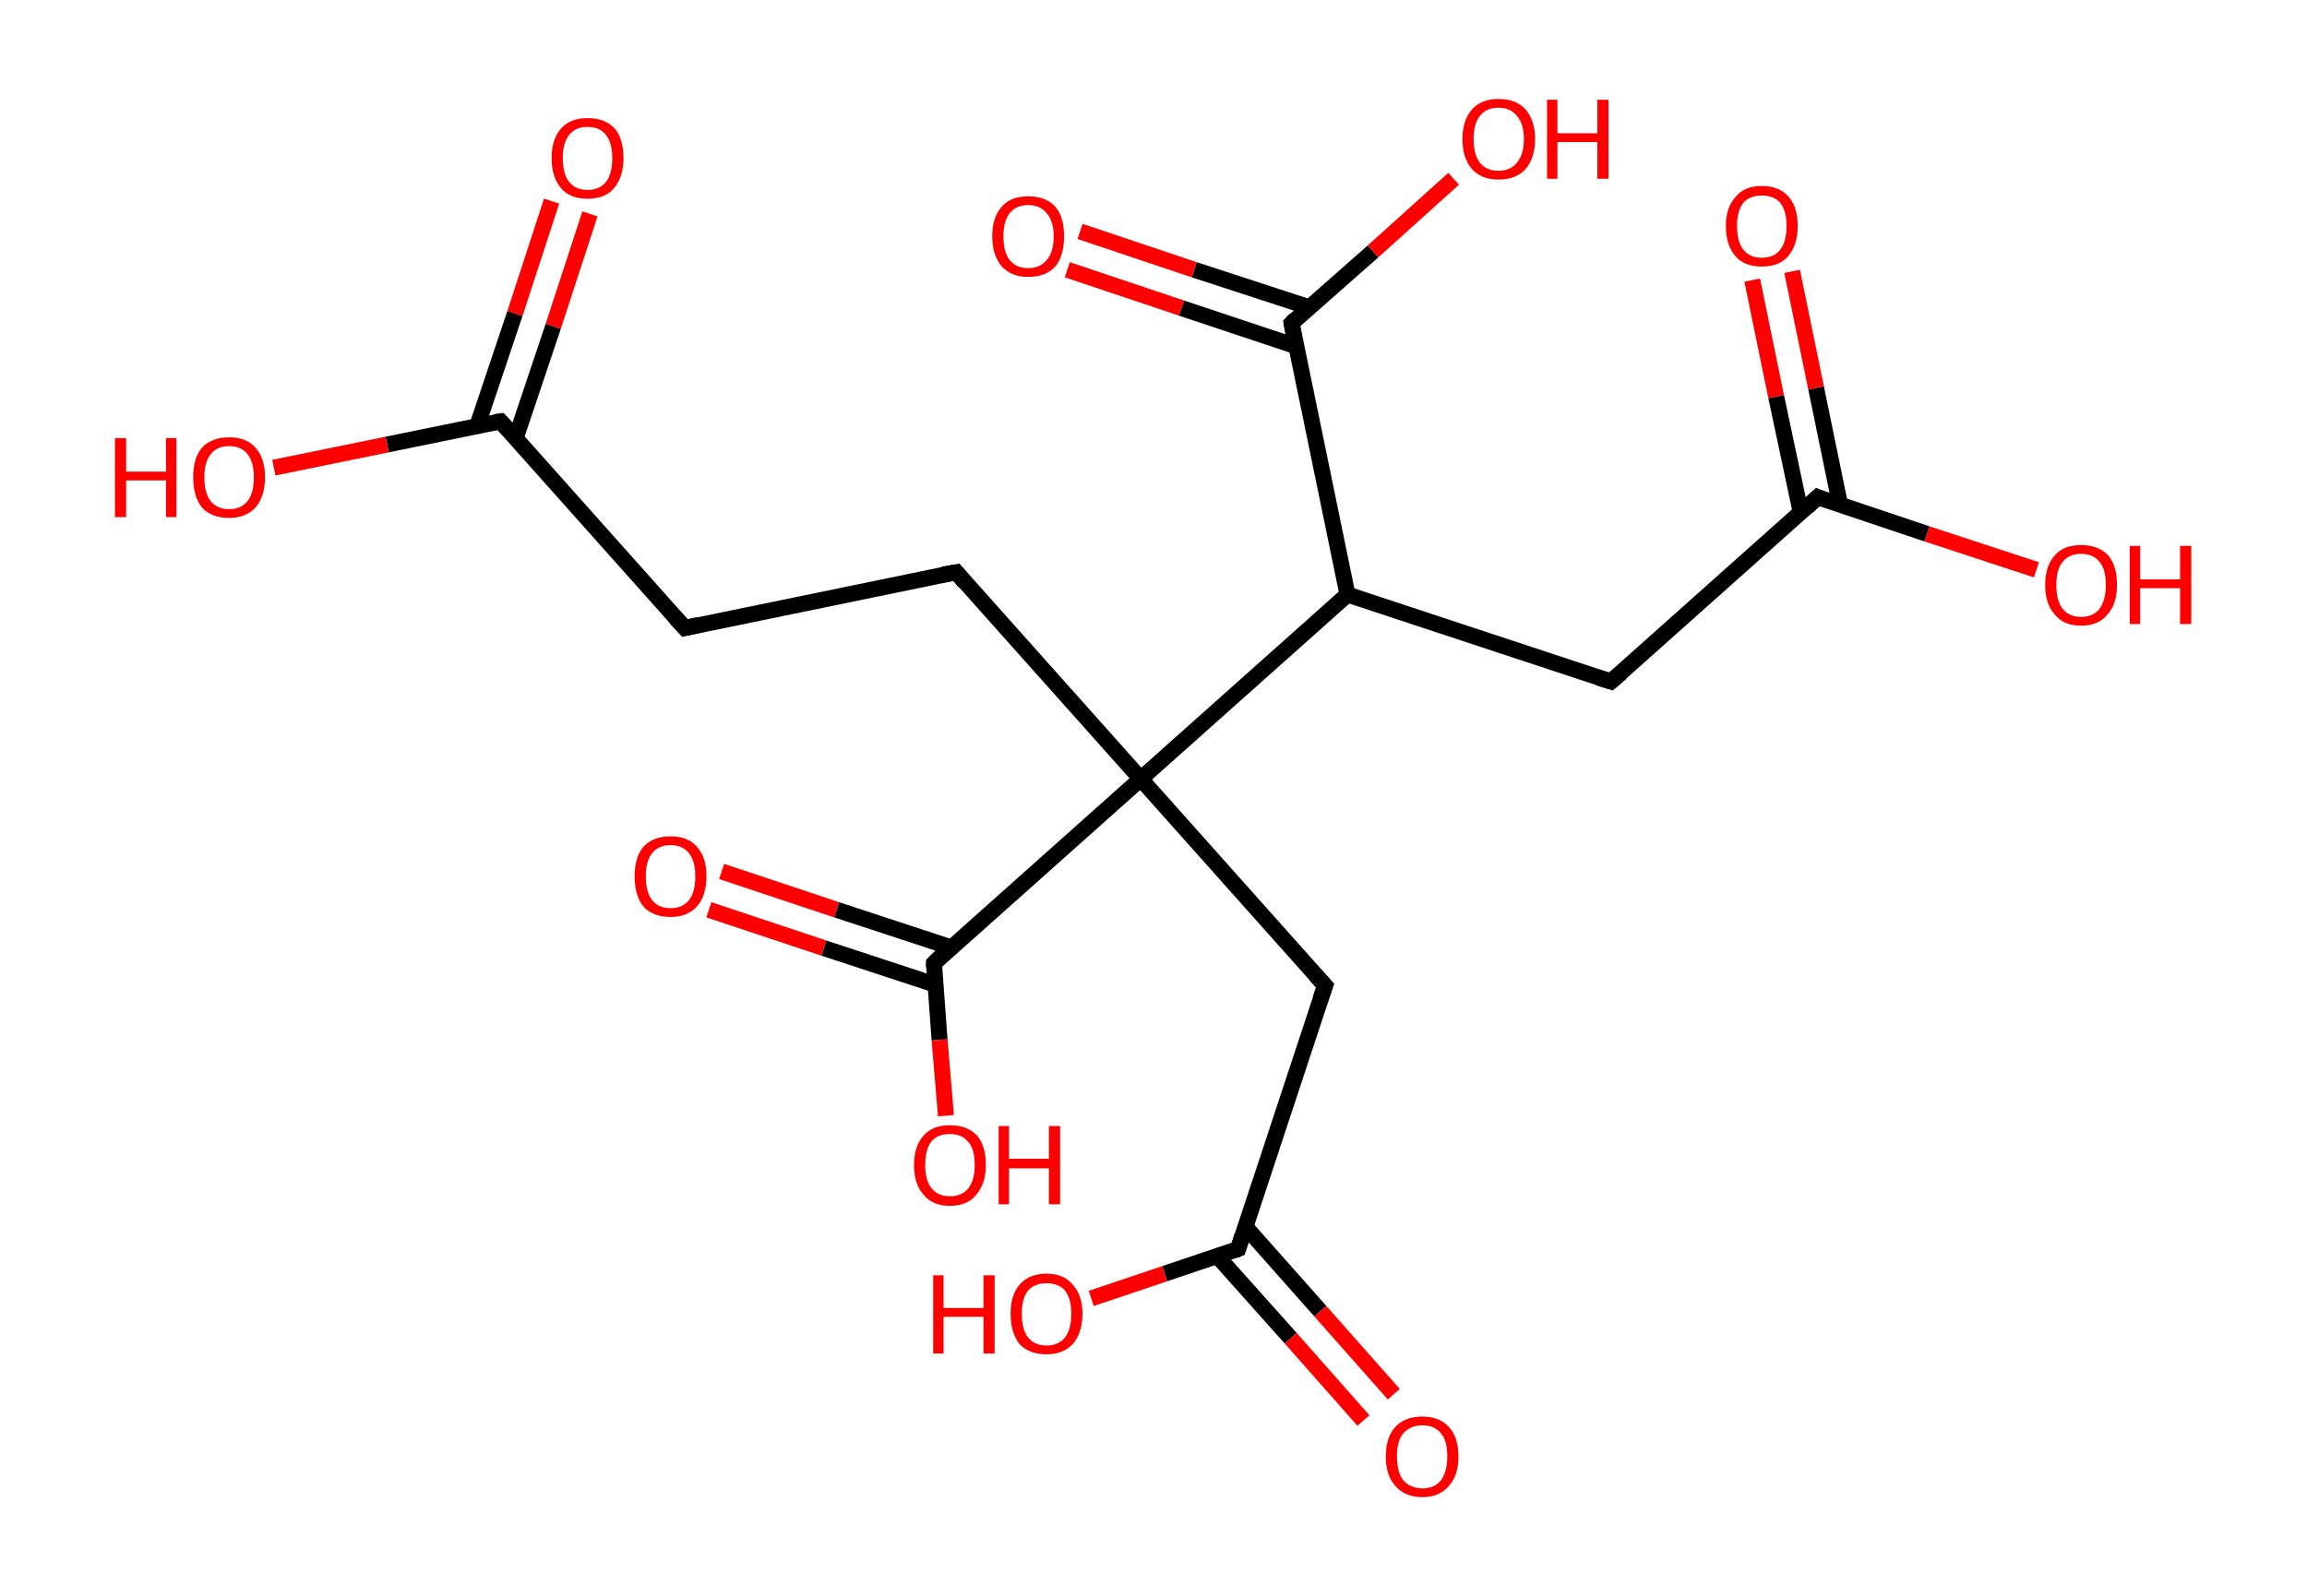 <?xml version='1.0' encoding='ASCII' standalone='yes'?>
<svg xmlns="http://www.w3.org/2000/svg" xmlns:rdkit="http://www.rdkit.org/xml" xmlns:xlink="http://www.w3.org/1999/xlink" version="1.1" baseProfile="full" xml:space="preserve" width="289px" height="200px" viewBox="0 0 289 200">
<!-- END OF HEADER -->
<rect style="opacity:1.0;fill:#FFFFFF;stroke:none" width="289.0" height="200.0" x="0.0" y="0.0"> </rect>
<path class="bond-0 atom-0 atom-1" d="M 73.9,26.8 L 69.3,40.9" style="fill:none;fill-rule:evenodd;stroke:#FF0000;stroke-width:2.0px;stroke-linecap:butt;stroke-linejoin:miter;stroke-opacity:1"/>
<path class="bond-0 atom-0 atom-1" d="M 69.3,40.9 L 64.6,54.9" style="fill:none;fill-rule:evenodd;stroke:#000000;stroke-width:2.0px;stroke-linecap:butt;stroke-linejoin:miter;stroke-opacity:1"/>
<path class="bond-0 atom-0 atom-1" d="M 69.1,25.2 L 64.5,39.3" style="fill:none;fill-rule:evenodd;stroke:#FF0000;stroke-width:2.0px;stroke-linecap:butt;stroke-linejoin:miter;stroke-opacity:1"/>
<path class="bond-0 atom-0 atom-1" d="M 64.5,39.3 L 59.8,53.3" style="fill:none;fill-rule:evenodd;stroke:#000000;stroke-width:2.0px;stroke-linecap:butt;stroke-linejoin:miter;stroke-opacity:1"/>
<path class="bond-1 atom-1 atom-2" d="M 62.7,52.8 L 48.5,55.7" style="fill:none;fill-rule:evenodd;stroke:#000000;stroke-width:2.0px;stroke-linecap:butt;stroke-linejoin:miter;stroke-opacity:1"/>
<path class="bond-1 atom-1 atom-2" d="M 48.5,55.7 L 34.3,58.6" style="fill:none;fill-rule:evenodd;stroke:#FF0000;stroke-width:2.0px;stroke-linecap:butt;stroke-linejoin:miter;stroke-opacity:1"/>
<path class="bond-2 atom-1 atom-3" d="M 62.7,52.8 L 85.8,78.7" style="fill:none;fill-rule:evenodd;stroke:#000000;stroke-width:2.0px;stroke-linecap:butt;stroke-linejoin:miter;stroke-opacity:1"/>
<path class="bond-3 atom-3 atom-4" d="M 85.8,78.7 L 119.8,71.7" style="fill:none;fill-rule:evenodd;stroke:#000000;stroke-width:2.0px;stroke-linecap:butt;stroke-linejoin:miter;stroke-opacity:1"/>
<path class="bond-4 atom-4 atom-5" d="M 119.8,71.7 L 142.9,97.6" style="fill:none;fill-rule:evenodd;stroke:#000000;stroke-width:2.0px;stroke-linecap:butt;stroke-linejoin:miter;stroke-opacity:1"/>
<path class="bond-5 atom-5 atom-6" d="M 142.9,97.6 L 166.0,123.5" style="fill:none;fill-rule:evenodd;stroke:#000000;stroke-width:2.0px;stroke-linecap:butt;stroke-linejoin:miter;stroke-opacity:1"/>
<path class="bond-6 atom-6 atom-7" d="M 166.0,123.5 L 155.1,156.5" style="fill:none;fill-rule:evenodd;stroke:#000000;stroke-width:2.0px;stroke-linecap:butt;stroke-linejoin:miter;stroke-opacity:1"/>
<path class="bond-7 atom-7 atom-8" d="M 152.5,157.4 L 161.7,167.7" style="fill:none;fill-rule:evenodd;stroke:#000000;stroke-width:2.0px;stroke-linecap:butt;stroke-linejoin:miter;stroke-opacity:1"/>
<path class="bond-7 atom-7 atom-8" d="M 161.7,167.7 L 170.8,178.0" style="fill:none;fill-rule:evenodd;stroke:#FF0000;stroke-width:2.0px;stroke-linecap:butt;stroke-linejoin:miter;stroke-opacity:1"/>
<path class="bond-7 atom-7 atom-8" d="M 156.0,153.7 L 165.4,164.3" style="fill:none;fill-rule:evenodd;stroke:#000000;stroke-width:2.0px;stroke-linecap:butt;stroke-linejoin:miter;stroke-opacity:1"/>
<path class="bond-7 atom-7 atom-8" d="M 165.4,164.3 L 174.6,174.7" style="fill:none;fill-rule:evenodd;stroke:#FF0000;stroke-width:2.0px;stroke-linecap:butt;stroke-linejoin:miter;stroke-opacity:1"/>
<path class="bond-8 atom-7 atom-9" d="M 155.1,156.5 L 145.9,159.6" style="fill:none;fill-rule:evenodd;stroke:#000000;stroke-width:2.0px;stroke-linecap:butt;stroke-linejoin:miter;stroke-opacity:1"/>
<path class="bond-8 atom-7 atom-9" d="M 145.9,159.6 L 136.7,162.7" style="fill:none;fill-rule:evenodd;stroke:#FF0000;stroke-width:2.0px;stroke-linecap:butt;stroke-linejoin:miter;stroke-opacity:1"/>
<path class="bond-9 atom-5 atom-10" d="M 142.9,97.6 L 117.0,120.7" style="fill:none;fill-rule:evenodd;stroke:#000000;stroke-width:2.0px;stroke-linecap:butt;stroke-linejoin:miter;stroke-opacity:1"/>
<path class="bond-10 atom-10 atom-11" d="M 119.1,118.7 L 104.8,114.0" style="fill:none;fill-rule:evenodd;stroke:#000000;stroke-width:2.0px;stroke-linecap:butt;stroke-linejoin:miter;stroke-opacity:1"/>
<path class="bond-10 atom-10 atom-11" d="M 104.8,114.0 L 90.4,109.2" style="fill:none;fill-rule:evenodd;stroke:#FF0000;stroke-width:2.0px;stroke-linecap:butt;stroke-linejoin:miter;stroke-opacity:1"/>
<path class="bond-10 atom-10 atom-11" d="M 117.2,123.4 L 103.2,118.8" style="fill:none;fill-rule:evenodd;stroke:#000000;stroke-width:2.0px;stroke-linecap:butt;stroke-linejoin:miter;stroke-opacity:1"/>
<path class="bond-10 atom-10 atom-11" d="M 103.2,118.8 L 88.8,114.0" style="fill:none;fill-rule:evenodd;stroke:#FF0000;stroke-width:2.0px;stroke-linecap:butt;stroke-linejoin:miter;stroke-opacity:1"/>
<path class="bond-11 atom-10 atom-12" d="M 117.0,120.7 L 117.7,130.3" style="fill:none;fill-rule:evenodd;stroke:#000000;stroke-width:2.0px;stroke-linecap:butt;stroke-linejoin:miter;stroke-opacity:1"/>
<path class="bond-11 atom-10 atom-12" d="M 117.7,130.3 L 118.5,139.8" style="fill:none;fill-rule:evenodd;stroke:#FF0000;stroke-width:2.0px;stroke-linecap:butt;stroke-linejoin:miter;stroke-opacity:1"/>
<path class="bond-12 atom-5 atom-13" d="M 142.9,97.6 L 168.8,74.5" style="fill:none;fill-rule:evenodd;stroke:#000000;stroke-width:2.0px;stroke-linecap:butt;stroke-linejoin:miter;stroke-opacity:1"/>
<path class="bond-13 atom-13 atom-14" d="M 168.8,74.5 L 201.8,85.4" style="fill:none;fill-rule:evenodd;stroke:#000000;stroke-width:2.0px;stroke-linecap:butt;stroke-linejoin:miter;stroke-opacity:1"/>
<path class="bond-14 atom-14 atom-15" d="M 201.8,85.4 L 227.7,62.3" style="fill:none;fill-rule:evenodd;stroke:#000000;stroke-width:2.0px;stroke-linecap:butt;stroke-linejoin:miter;stroke-opacity:1"/>
<path class="bond-15 atom-15 atom-16" d="M 230.5,63.2 L 227.5,48.6" style="fill:none;fill-rule:evenodd;stroke:#000000;stroke-width:2.0px;stroke-linecap:butt;stroke-linejoin:miter;stroke-opacity:1"/>
<path class="bond-15 atom-15 atom-16" d="M 227.5,48.6 L 224.5,34.0" style="fill:none;fill-rule:evenodd;stroke:#FF0000;stroke-width:2.0px;stroke-linecap:butt;stroke-linejoin:miter;stroke-opacity:1"/>
<path class="bond-15 atom-15 atom-16" d="M 225.6,64.3 L 222.5,49.7" style="fill:none;fill-rule:evenodd;stroke:#000000;stroke-width:2.0px;stroke-linecap:butt;stroke-linejoin:miter;stroke-opacity:1"/>
<path class="bond-15 atom-15 atom-16" d="M 222.5,49.7 L 219.5,35.1" style="fill:none;fill-rule:evenodd;stroke:#FF0000;stroke-width:2.0px;stroke-linecap:butt;stroke-linejoin:miter;stroke-opacity:1"/>
<path class="bond-16 atom-15 atom-17" d="M 227.7,62.3 L 241.4,66.9" style="fill:none;fill-rule:evenodd;stroke:#000000;stroke-width:2.0px;stroke-linecap:butt;stroke-linejoin:miter;stroke-opacity:1"/>
<path class="bond-16 atom-15 atom-17" d="M 241.4,66.9 L 255.1,71.4" style="fill:none;fill-rule:evenodd;stroke:#FF0000;stroke-width:2.0px;stroke-linecap:butt;stroke-linejoin:miter;stroke-opacity:1"/>
<path class="bond-17 atom-13 atom-18" d="M 168.8,74.5 L 161.8,40.5" style="fill:none;fill-rule:evenodd;stroke:#000000;stroke-width:2.0px;stroke-linecap:butt;stroke-linejoin:miter;stroke-opacity:1"/>
<path class="bond-18 atom-18 atom-19" d="M 164.0,38.5 L 149.6,33.8" style="fill:none;fill-rule:evenodd;stroke:#000000;stroke-width:2.0px;stroke-linecap:butt;stroke-linejoin:miter;stroke-opacity:1"/>
<path class="bond-18 atom-18 atom-19" d="M 149.6,33.8 L 135.3,29.0" style="fill:none;fill-rule:evenodd;stroke:#FF0000;stroke-width:2.0px;stroke-linecap:butt;stroke-linejoin:miter;stroke-opacity:1"/>
<path class="bond-18 atom-18 atom-19" d="M 162.4,43.4 L 148.0,38.6" style="fill:none;fill-rule:evenodd;stroke:#000000;stroke-width:2.0px;stroke-linecap:butt;stroke-linejoin:miter;stroke-opacity:1"/>
<path class="bond-18 atom-18 atom-19" d="M 148.0,38.6 L 133.7,33.8" style="fill:none;fill-rule:evenodd;stroke:#FF0000;stroke-width:2.0px;stroke-linecap:butt;stroke-linejoin:miter;stroke-opacity:1"/>
<path class="bond-19 atom-18 atom-20" d="M 161.8,40.5 L 172.0,31.5" style="fill:none;fill-rule:evenodd;stroke:#000000;stroke-width:2.0px;stroke-linecap:butt;stroke-linejoin:miter;stroke-opacity:1"/>
<path class="bond-19 atom-18 atom-20" d="M 172.0,31.5 L 182.1,22.4" style="fill:none;fill-rule:evenodd;stroke:#FF0000;stroke-width:2.0px;stroke-linecap:butt;stroke-linejoin:miter;stroke-opacity:1"/>
<path d="M 62.0,52.9 L 62.7,52.8 L 63.8,54.0" style="fill:none;stroke:#000000;stroke-width:2.0px;stroke-linecap:butt;stroke-linejoin:miter;stroke-opacity:1;"/>
<path d="M 84.6,77.4 L 85.8,78.7 L 87.5,78.3" style="fill:none;stroke:#000000;stroke-width:2.0px;stroke-linecap:butt;stroke-linejoin:miter;stroke-opacity:1;"/>
<path d="M 118.1,72.0 L 119.8,71.7 L 120.9,73.0" style="fill:none;stroke:#000000;stroke-width:2.0px;stroke-linecap:butt;stroke-linejoin:miter;stroke-opacity:1;"/>
<path d="M 164.8,122.2 L 166.0,123.5 L 165.4,125.2" style="fill:none;stroke:#000000;stroke-width:2.0px;stroke-linecap:butt;stroke-linejoin:miter;stroke-opacity:1;"/>
<path d="M 155.6,154.9 L 155.1,156.5 L 154.6,156.7" style="fill:none;stroke:#000000;stroke-width:2.0px;stroke-linecap:butt;stroke-linejoin:miter;stroke-opacity:1;"/>
<path d="M 118.2,119.5 L 117.0,120.7 L 117.0,121.2" style="fill:none;stroke:#000000;stroke-width:2.0px;stroke-linecap:butt;stroke-linejoin:miter;stroke-opacity:1;"/>
<path d="M 200.2,84.9 L 201.8,85.4 L 203.1,84.3" style="fill:none;stroke:#000000;stroke-width:2.0px;stroke-linecap:butt;stroke-linejoin:miter;stroke-opacity:1;"/>
<path d="M 226.4,63.5 L 227.7,62.3 L 228.4,62.6" style="fill:none;stroke:#000000;stroke-width:2.0px;stroke-linecap:butt;stroke-linejoin:miter;stroke-opacity:1;"/>
<path d="M 162.1,42.2 L 161.8,40.5 L 162.3,40.0" style="fill:none;stroke:#000000;stroke-width:2.0px;stroke-linecap:butt;stroke-linejoin:miter;stroke-opacity:1;"/>
<path class="atom-0" d="M 69.1 19.8 Q 69.1 17.4, 70.3 16.1 Q 71.4 14.8, 73.6 14.8 Q 75.8 14.8, 77.0 16.1 Q 78.1 17.4, 78.1 19.8 Q 78.1 22.2, 76.9 23.6 Q 75.8 24.9, 73.6 24.9 Q 71.4 24.9, 70.3 23.6 Q 69.1 22.2, 69.1 19.8 M 73.6 23.8 Q 75.1 23.8, 75.9 22.8 Q 76.7 21.8, 76.7 19.8 Q 76.7 17.9, 75.9 16.9 Q 75.1 15.9, 73.6 15.9 Q 72.1 15.9, 71.3 16.9 Q 70.5 17.9, 70.5 19.8 Q 70.5 21.8, 71.3 22.8 Q 72.1 23.8, 73.6 23.8 " fill="#FF0000"/>
<path class="atom-2" d="M 14.4 54.9 L 15.8 54.9 L 15.8 59.1 L 20.8 59.1 L 20.8 54.9 L 22.1 54.9 L 22.1 64.8 L 20.8 64.8 L 20.8 60.2 L 15.8 60.2 L 15.8 64.8 L 14.4 64.8 L 14.4 54.9 " fill="#FF0000"/>
<path class="atom-2" d="M 24.2 59.8 Q 24.2 57.4, 25.3 56.1 Q 26.5 54.8, 28.7 54.8 Q 30.9 54.8, 32.0 56.1 Q 33.2 57.4, 33.2 59.8 Q 33.2 62.2, 32.0 63.6 Q 30.8 64.9, 28.7 64.9 Q 26.5 64.9, 25.3 63.6 Q 24.2 62.2, 24.2 59.8 M 28.7 63.8 Q 30.2 63.8, 31.0 62.8 Q 31.8 61.8, 31.8 59.8 Q 31.8 57.9, 31.0 56.9 Q 30.2 55.9, 28.7 55.9 Q 27.2 55.9, 26.4 56.9 Q 25.6 57.9, 25.6 59.8 Q 25.6 61.8, 26.4 62.8 Q 27.2 63.8, 28.7 63.8 " fill="#FF0000"/>
<path class="atom-8" d="M 173.6 182.5 Q 173.6 180.1, 174.8 178.8 Q 176.0 177.5, 178.2 177.5 Q 180.3 177.5, 181.5 178.8 Q 182.7 180.1, 182.7 182.5 Q 182.7 184.9, 181.5 186.2 Q 180.3 187.6, 178.2 187.6 Q 176.0 187.6, 174.8 186.2 Q 173.6 184.9, 173.6 182.5 M 178.2 186.5 Q 179.7 186.5, 180.5 185.5 Q 181.3 184.4, 181.3 182.5 Q 181.3 180.5, 180.5 179.6 Q 179.7 178.6, 178.2 178.6 Q 176.7 178.6, 175.8 179.6 Q 175.0 180.5, 175.0 182.5 Q 175.0 184.5, 175.8 185.5 Q 176.7 186.5, 178.2 186.5 " fill="#FF0000"/>
<path class="atom-9" d="M 116.9 159.8 L 118.2 159.8 L 118.2 163.9 L 123.2 163.9 L 123.2 159.8 L 124.6 159.8 L 124.6 169.6 L 123.2 169.6 L 123.2 165.0 L 118.2 165.0 L 118.2 169.6 L 116.9 169.6 L 116.9 159.8 " fill="#FF0000"/>
<path class="atom-9" d="M 126.6 164.6 Q 126.6 162.3, 127.7 161.0 Q 128.9 159.6, 131.1 159.6 Q 133.3 159.6, 134.4 161.0 Q 135.6 162.3, 135.6 164.6 Q 135.6 167.0, 134.4 168.4 Q 133.2 169.7, 131.1 169.7 Q 128.9 169.7, 127.7 168.4 Q 126.6 167.0, 126.6 164.6 M 131.1 168.6 Q 132.6 168.6, 133.4 167.6 Q 134.2 166.6, 134.2 164.6 Q 134.2 162.7, 133.4 161.7 Q 132.6 160.8, 131.1 160.8 Q 129.6 160.8, 128.8 161.7 Q 128.0 162.7, 128.0 164.6 Q 128.0 166.6, 128.8 167.6 Q 129.6 168.6, 131.1 168.6 " fill="#FF0000"/>
<path class="atom-11" d="M 79.5 109.8 Q 79.5 107.4, 80.6 106.1 Q 81.8 104.8, 84.0 104.8 Q 86.2 104.8, 87.3 106.1 Q 88.5 107.4, 88.5 109.8 Q 88.5 112.2, 87.3 113.6 Q 86.1 114.9, 84.0 114.9 Q 81.8 114.9, 80.6 113.6 Q 79.5 112.2, 79.5 109.8 M 84.0 113.8 Q 85.5 113.8, 86.3 112.8 Q 87.1 111.8, 87.1 109.8 Q 87.1 107.9, 86.3 106.9 Q 85.5 105.9, 84.0 105.9 Q 82.5 105.9, 81.7 106.9 Q 80.9 107.9, 80.9 109.8 Q 80.9 111.8, 81.7 112.8 Q 82.5 113.8, 84.0 113.8 " fill="#FF0000"/>
<path class="atom-12" d="M 114.5 146.0 Q 114.5 143.6, 115.7 142.3 Q 116.8 141.0, 119.0 141.0 Q 121.2 141.0, 122.4 142.3 Q 123.5 143.6, 123.5 146.0 Q 123.5 148.3, 122.3 149.7 Q 121.2 151.1, 119.0 151.1 Q 116.8 151.1, 115.7 149.7 Q 114.5 148.4, 114.5 146.0 M 119.0 149.9 Q 120.5 149.9, 121.3 148.9 Q 122.1 147.9, 122.1 146.0 Q 122.1 144.0, 121.3 143.1 Q 120.5 142.1, 119.0 142.1 Q 117.5 142.1, 116.7 143.0 Q 115.9 144.0, 115.9 146.0 Q 115.9 147.9, 116.7 148.9 Q 117.5 149.9, 119.0 149.9 " fill="#FF0000"/>
<path class="atom-12" d="M 125.1 141.1 L 126.4 141.1 L 126.4 145.2 L 131.4 145.2 L 131.4 141.1 L 132.8 141.1 L 132.8 150.9 L 131.4 150.9 L 131.4 146.4 L 126.4 146.4 L 126.4 150.9 L 125.1 150.9 L 125.1 141.1 " fill="#FF0000"/>
<path class="atom-16" d="M 216.2 28.3 Q 216.2 26.0, 217.4 24.7 Q 218.5 23.3, 220.7 23.3 Q 222.9 23.3, 224.1 24.7 Q 225.2 26.0, 225.2 28.3 Q 225.2 30.7, 224.0 32.1 Q 222.9 33.4, 220.7 33.4 Q 218.5 33.4, 217.4 32.1 Q 216.2 30.7, 216.2 28.3 M 220.7 32.3 Q 222.2 32.3, 223.0 31.3 Q 223.8 30.3, 223.8 28.3 Q 223.8 26.4, 223.0 25.4 Q 222.2 24.5, 220.7 24.5 Q 219.2 24.5, 218.4 25.4 Q 217.6 26.4, 217.6 28.3 Q 217.6 30.3, 218.4 31.3 Q 219.2 32.3, 220.7 32.3 " fill="#FF0000"/>
<path class="atom-17" d="M 256.2 73.3 Q 256.2 70.9, 257.4 69.6 Q 258.5 68.3, 260.7 68.3 Q 262.9 68.3, 264.1 69.6 Q 265.2 70.9, 265.2 73.3 Q 265.2 75.7, 264.0 77.0 Q 262.9 78.4, 260.7 78.4 Q 258.5 78.4, 257.4 77.0 Q 256.2 75.7, 256.2 73.3 M 260.7 77.3 Q 262.2 77.3, 263.0 76.3 Q 263.8 75.2, 263.8 73.3 Q 263.8 71.3, 263.0 70.4 Q 262.2 69.4, 260.7 69.4 Q 259.2 69.4, 258.4 70.4 Q 257.6 71.3, 257.6 73.3 Q 257.6 75.3, 258.4 76.3 Q 259.2 77.3, 260.7 77.3 " fill="#FF0000"/>
<path class="atom-17" d="M 266.8 68.4 L 268.1 68.4 L 268.1 72.6 L 273.1 72.6 L 273.1 68.4 L 274.5 68.4 L 274.5 78.2 L 273.1 78.2 L 273.1 73.7 L 268.1 73.7 L 268.1 78.2 L 266.8 78.2 L 266.8 68.4 " fill="#FF0000"/>
<path class="atom-19" d="M 124.3 29.6 Q 124.3 27.2, 125.5 25.9 Q 126.6 24.6, 128.8 24.6 Q 131.0 24.6, 132.2 25.9 Q 133.3 27.2, 133.3 29.6 Q 133.3 32.0, 132.2 33.4 Q 131.0 34.7, 128.8 34.7 Q 126.7 34.7, 125.5 33.4 Q 124.3 32.0, 124.3 29.6 M 128.8 33.6 Q 130.3 33.6, 131.1 32.6 Q 132.0 31.6, 132.0 29.6 Q 132.0 27.7, 131.1 26.7 Q 130.3 25.7, 128.8 25.7 Q 127.3 25.7, 126.5 26.7 Q 125.7 27.7, 125.7 29.6 Q 125.7 31.6, 126.5 32.6 Q 127.3 33.6, 128.8 33.6 " fill="#FF0000"/>
<path class="atom-20" d="M 183.2 17.4 Q 183.2 15.1, 184.4 13.7 Q 185.6 12.4, 187.7 12.4 Q 189.9 12.4, 191.1 13.7 Q 192.3 15.1, 192.3 17.4 Q 192.3 19.8, 191.1 21.2 Q 189.9 22.5, 187.7 22.5 Q 185.6 22.5, 184.4 21.2 Q 183.2 19.8, 183.2 17.4 M 187.7 21.4 Q 189.2 21.4, 190.0 20.4 Q 190.9 19.4, 190.9 17.4 Q 190.9 15.5, 190.0 14.5 Q 189.2 13.5, 187.7 13.5 Q 186.2 13.5, 185.4 14.5 Q 184.6 15.5, 184.6 17.4 Q 184.6 19.4, 185.4 20.4 Q 186.2 21.4, 187.7 21.4 " fill="#FF0000"/>
<path class="atom-20" d="M 193.8 12.5 L 195.1 12.5 L 195.1 16.7 L 200.1 16.7 L 200.1 12.5 L 201.5 12.5 L 201.5 22.4 L 200.1 22.4 L 200.1 17.8 L 195.1 17.8 L 195.1 22.4 L 193.8 22.4 L 193.8 12.5 " fill="#FF0000"/>
</svg>
